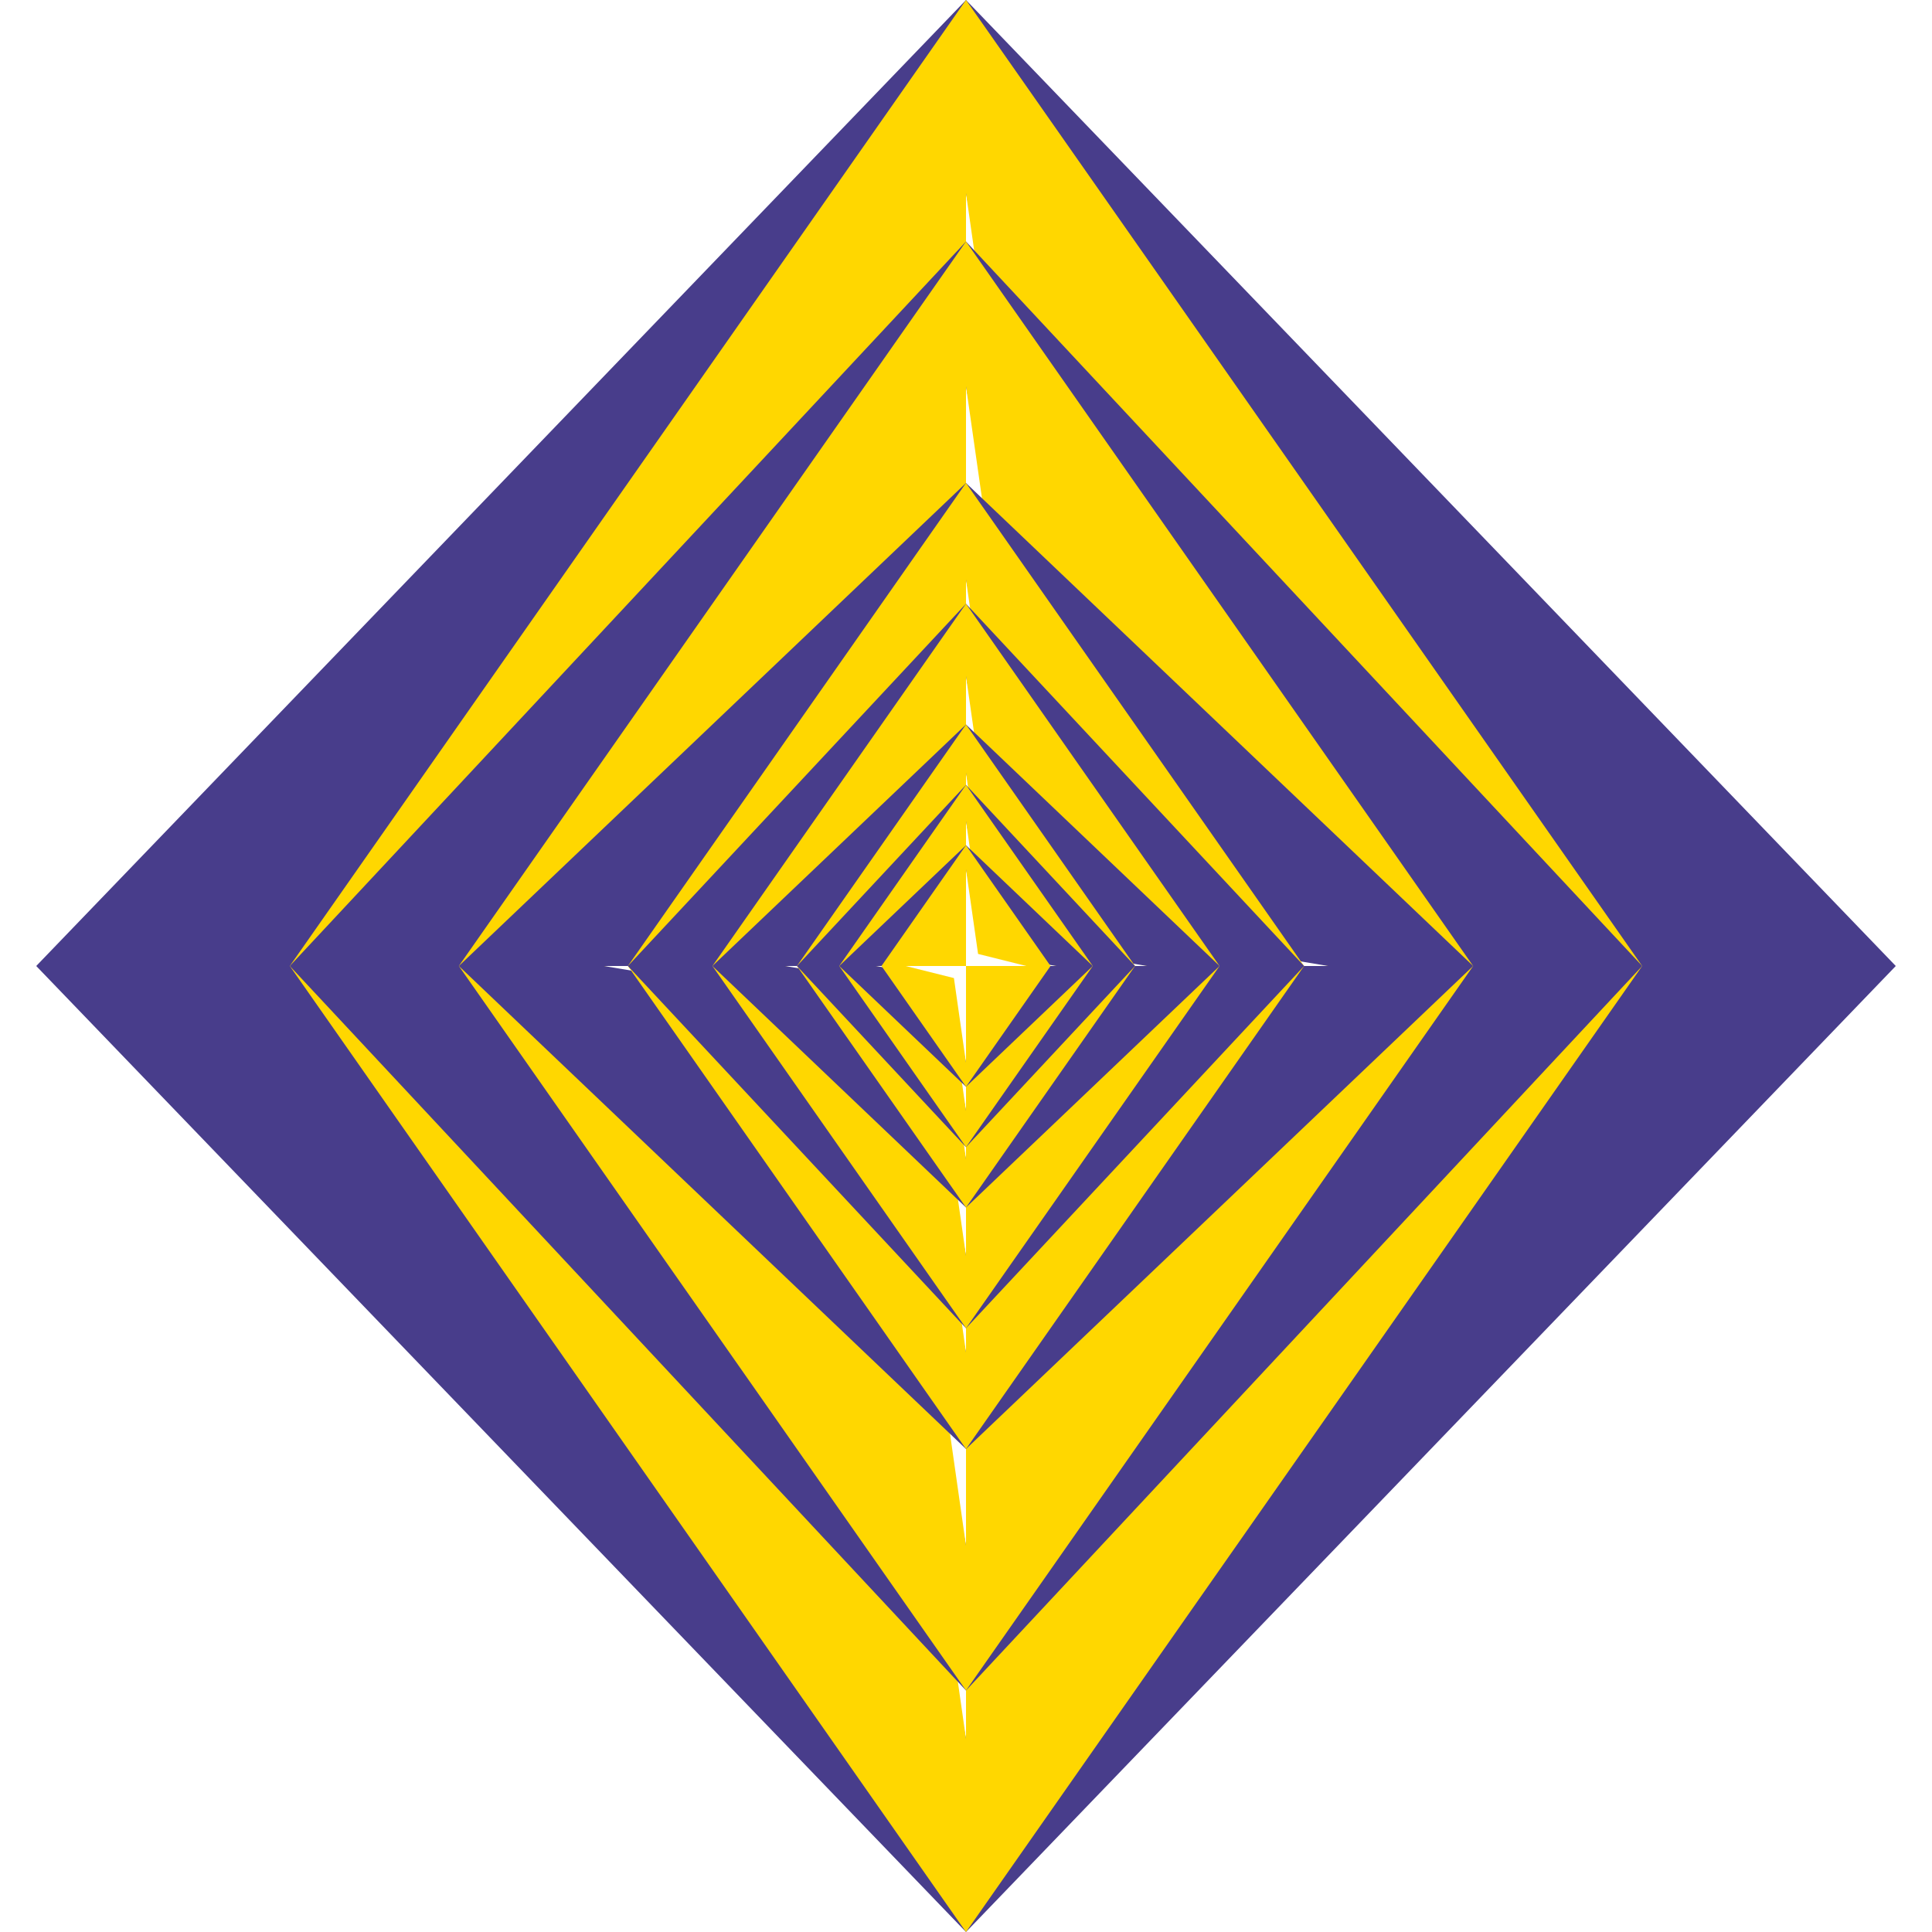 <svg xmlns="http://www.w3.org/2000/svg" xml:lang="en" 
     xmlns:xlink="http://www.w3.org/1999/xlink"
     width="400px" height="400px" viewBox="-40 -40 80 80" >  <!--1-->
    <title>Non-uniform Scaling</title>
    <style type="text/css">
        use                 { fill: darkSlateBlue; }
        use:nth-of-type(2n) { fill: gold; }
    </style>
    <defs>
        <path id="diamond"
              d="M-7,0L0,-10 7,0 0,10Z
                 M-1,1L0,8V0H5L1,-1 0,-8V0H-5Z" />           <!--2-->
    </defs>
    
    <use xlink:href="#diamond" transform="scale(5.5,4)"/>    <!--3-->
    <use xlink:href="#diamond" transform="scale(4,4)" />   
    <use xlink:href="#diamond" transform="scale(4,3)" />
    <use xlink:href="#diamond" transform="scale(3,3)" />
    <use xlink:href="#diamond" transform="scale(3,2)" />
    <use xlink:href="#diamond" transform="scale(2,2)" />
    <use xlink:href="#diamond" transform="scale(2,1.5)" />
    <use xlink:href="#diamond" transform="scale(1.5,1.5)" />
    <use xlink:href="#diamond" transform="scale(1.5,1)" />
    <use xlink:href="#diamond" transform="scale(1,1)" />
    <use xlink:href="#diamond" transform="scale(1,0.75)" />
    <use xlink:href="#diamond" transform="scale(0.75,0.75)" />
    <use xlink:href="#diamond" transform="scale(0.75,0.5)" />
    <use xlink:href="#diamond" transform="scale(0.5,0.5)" />
</svg>